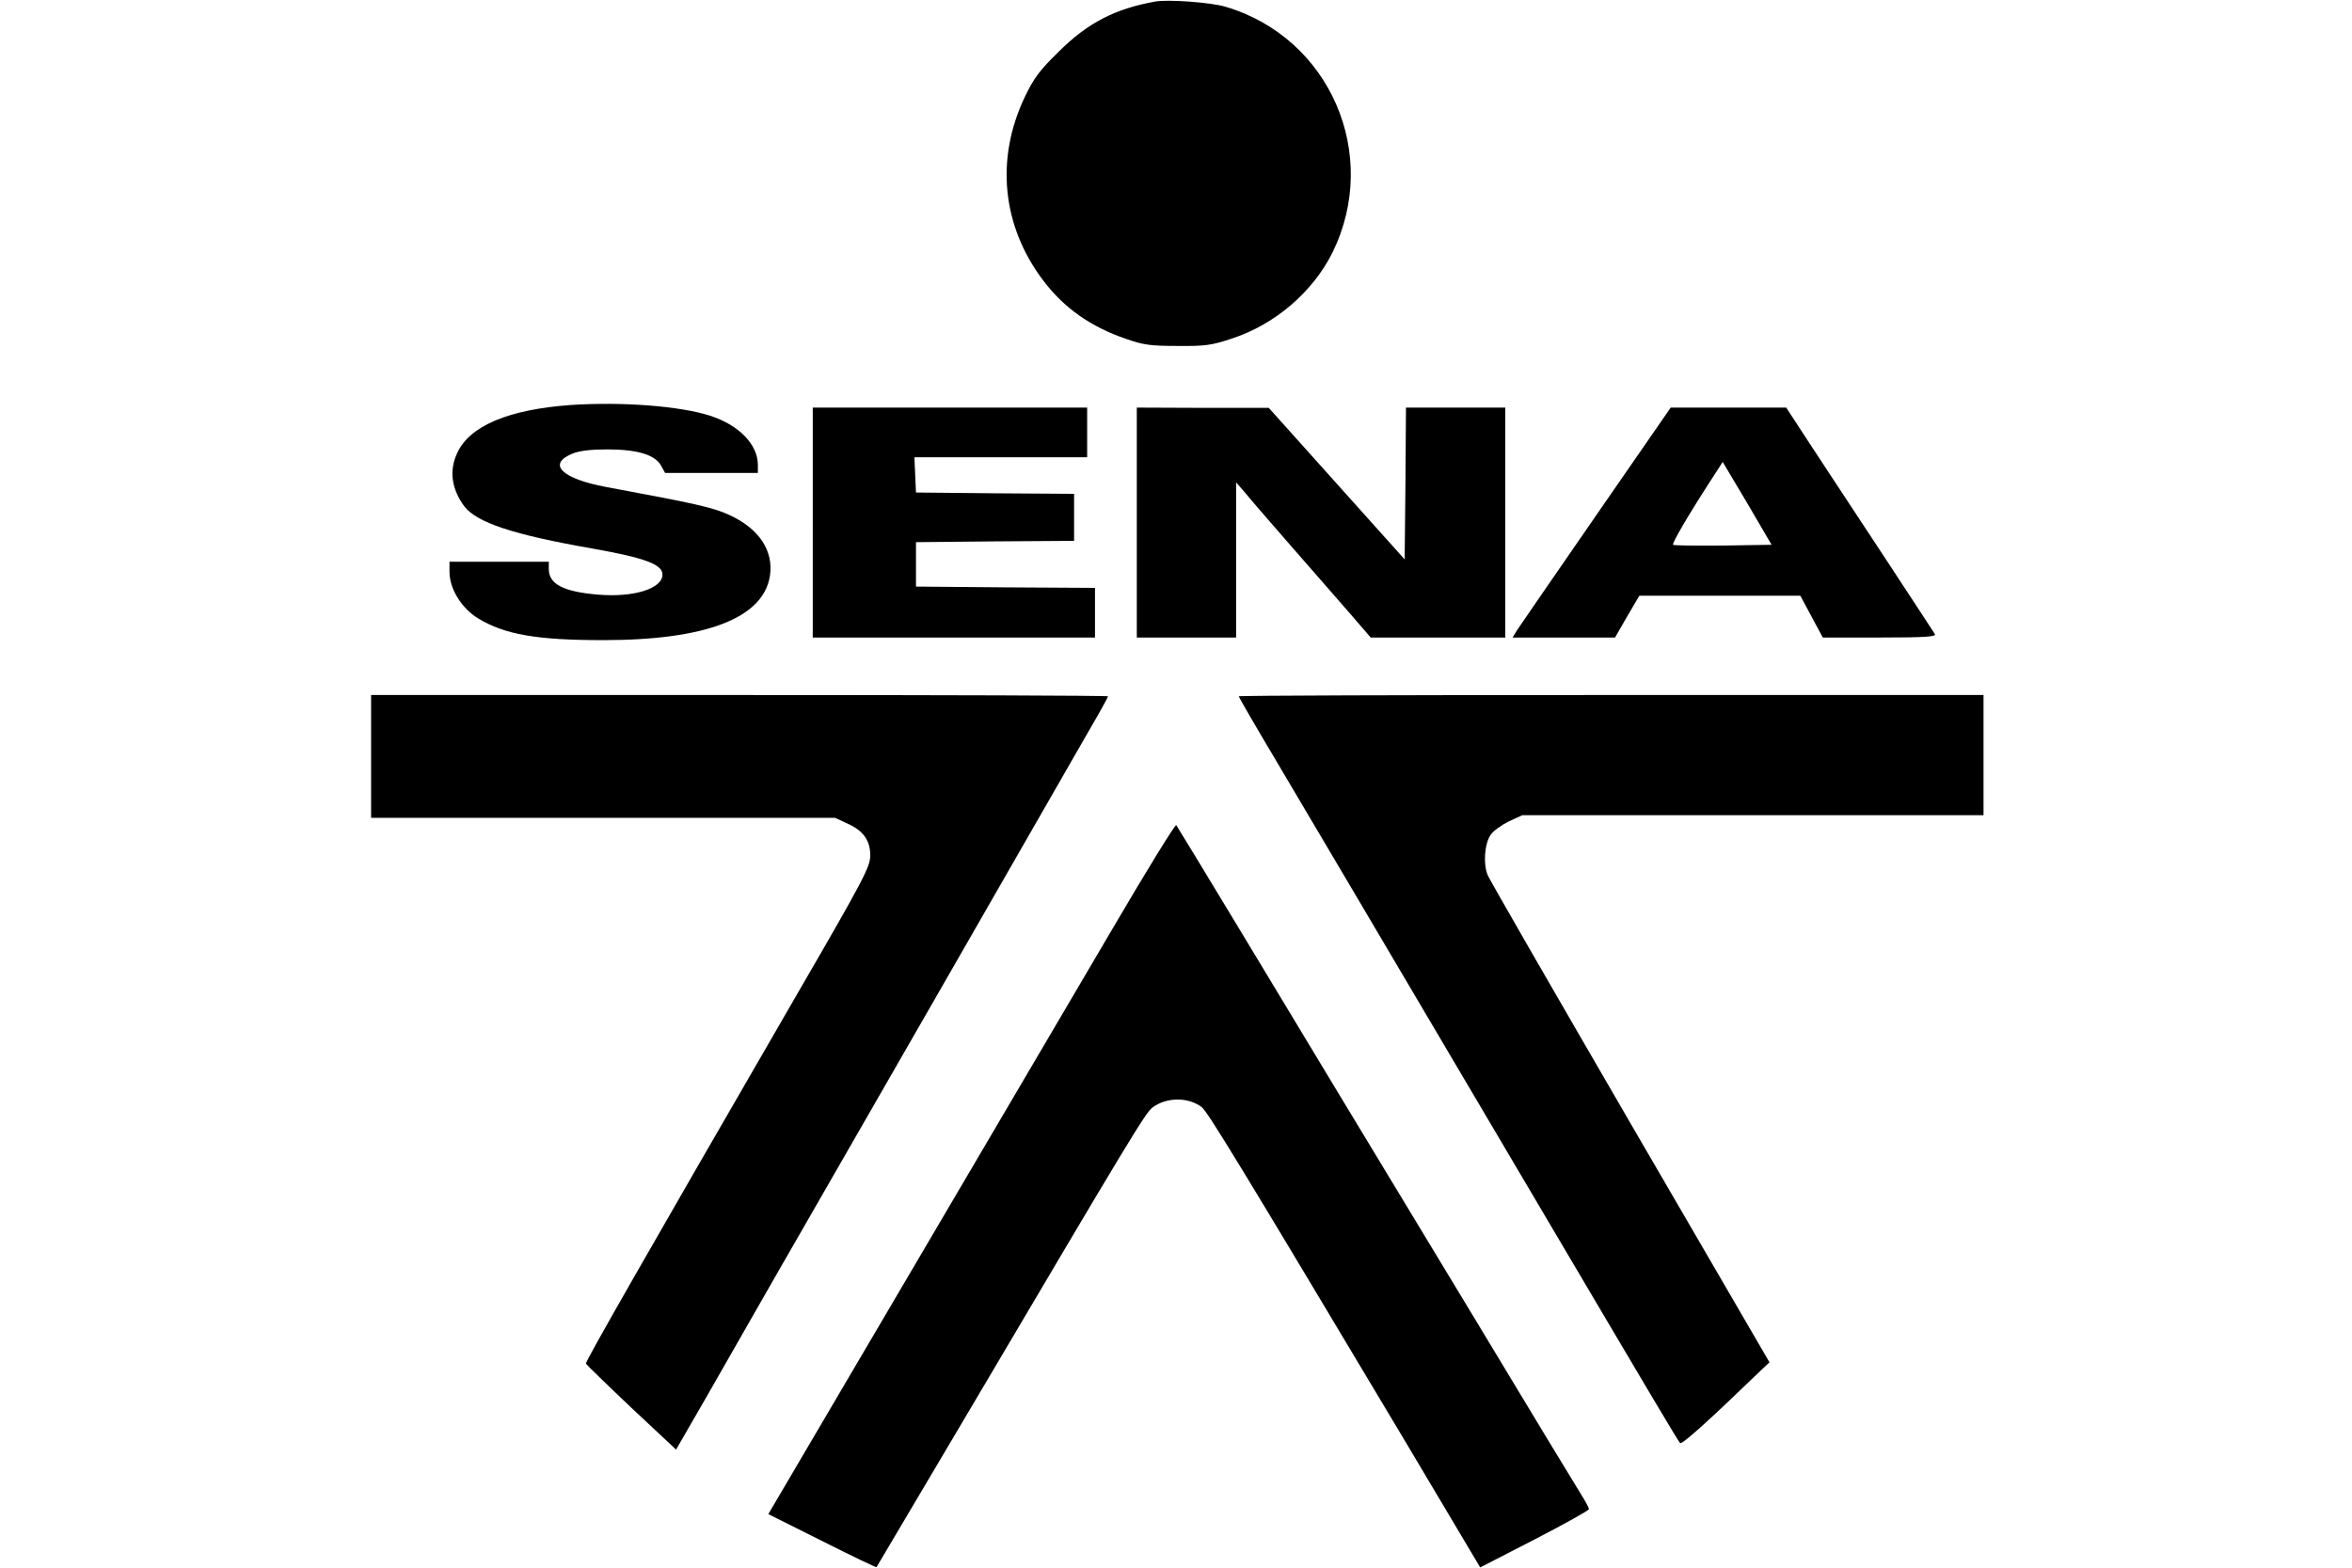 <?xml version="1.0" standalone="no"?>
<!DOCTYPE svg PUBLIC "-//W3C//DTD SVG 20010904//EN"
 "http://www.w3.org/TR/2001/REC-SVG-20010904/DTD/svg10.dtd">
<svg version="1.0" xmlns="http://www.w3.org/2000/svg"
 width="900pt" height="600pt" viewBox="0 0 900 600"
 preserveAspectRatio="xMidYMid meet">

<g transform="translate(0,600) scale(0.1,-0.1)"
fill="#000000" stroke="none">
<path d="M4420 5994 c-155 -28 -259 -82 -371 -194 -71 -69 -94 -101 -127 -170
-114 -238 -88 -496 71 -705 79 -104 181 -176 316 -222 65 -23 93 -27 196 -27
106 -1 130 2 208 28 166 54 311 179 386 330 184 375 -10 822 -409 940 -55 17
-222 29 -270 20z"/>
<path d="M2185 4450 c-239 -17 -389 -80 -436 -185 -31 -67 -21 -136 27 -202
48 -63 185 -109 494 -163 197 -35 265 -60 265 -99 0 -54 -110 -88 -245 -77
-133 11 -190 40 -190 98 l0 28 -190 0 -190 0 0 -39 c0 -65 47 -140 110 -178
102 -62 226 -83 478 -83 393 0 612 84 638 245 15 97 -41 181 -153 233 -64 30
-128 44 -473 108 -171 32 -228 88 -129 128 26 11 71 16 132 16 115 0 182 -20
206 -61 l16 -29 178 0 177 0 0 30 c0 79 -72 153 -183 189 -116 37 -335 54
-532 41z"/>
<path d="M3110 4000 l0 -440 540 0 540 0 0 95 0 95 -342 2 -343 3 0 85 0 85
303 3 302 2 0 90 0 90 -302 2 -303 3 -3 68 -3 67 331 0 330 0 0 95 0 95 -525
0 -525 0 0 -440z"/>
<path d="M4350 4000 l0 -440 190 0 190 0 0 297 0 297 38 -44 c20 -25 102 -119
182 -211 80 -91 179 -205 220 -252 l75 -87 258 0 257 0 0 440 0 440 -190 0
-190 0 -2 -291 -3 -290 -260 290 -260 290 -252 0 -253 1 0 -440z"/>
<path d="M6108 4028 c-157 -227 -293 -425 -303 -440 l-17 -28 196 0 196 0 46
80 47 80 308 0 308 0 43 -80 43 -80 218 0 c172 0 217 3 211 13 -4 6 -99 152
-211 322 -113 171 -239 363 -281 427 l-77 118 -221 0 -221 0 -285 -412z m485
-116 c-102 -1 -188 0 -191 3 -5 5 58 113 146 249 l44 68 94 -158 93 -159 -186
-3z"/>
<path d="M1420 3105 l0 -235 888 0 887 0 52 -24 c58 -27 83 -64 83 -120 0 -43
-23 -88 -277 -526 -590 -1020 -814 -1412 -811 -1419 2 -4 80 -80 174 -169
l171 -160 116 201 c63 111 184 321 267 467 84 146 371 645 638 1110 267 465
518 902 558 972 41 70 74 130 74 133 0 3 -634 5 -1410 5 l-1410 0 0 -235z"/>
<path d="M4740 3335 c0 -3 66 -117 147 -253 142 -240 338 -571 958 -1622 497
-842 576 -975 584 -983 7 -7 106 82 309 278 l33 31 -532 915 c-292 503 -538
930 -546 949 -18 42 -13 119 11 155 10 15 41 37 69 51 l52 24 883 0 882 0 0
230 0 230 -1425 0 c-784 0 -1425 -2 -1425 -5z"/>
<path d="M4258 2447 c-204 -347 -937 -1594 -1224 -2082 l-94 -160 206 -103
c113 -57 207 -102 208 -100 1 2 162 273 357 603 619 1048 673 1138 700 1157
53 39 135 40 187 1 23 -18 135 -201 777 -1276 l289 -486 208 107 c114 59 208
111 208 116 0 5 -13 30 -29 55 -16 25 -199 327 -406 671 -208 344 -442 731
-520 860 -78 129 -249 413 -380 630 -131 217 -241 398 -244 402 -4 4 -113
-173 -243 -395z"/>
</g>
</svg>

